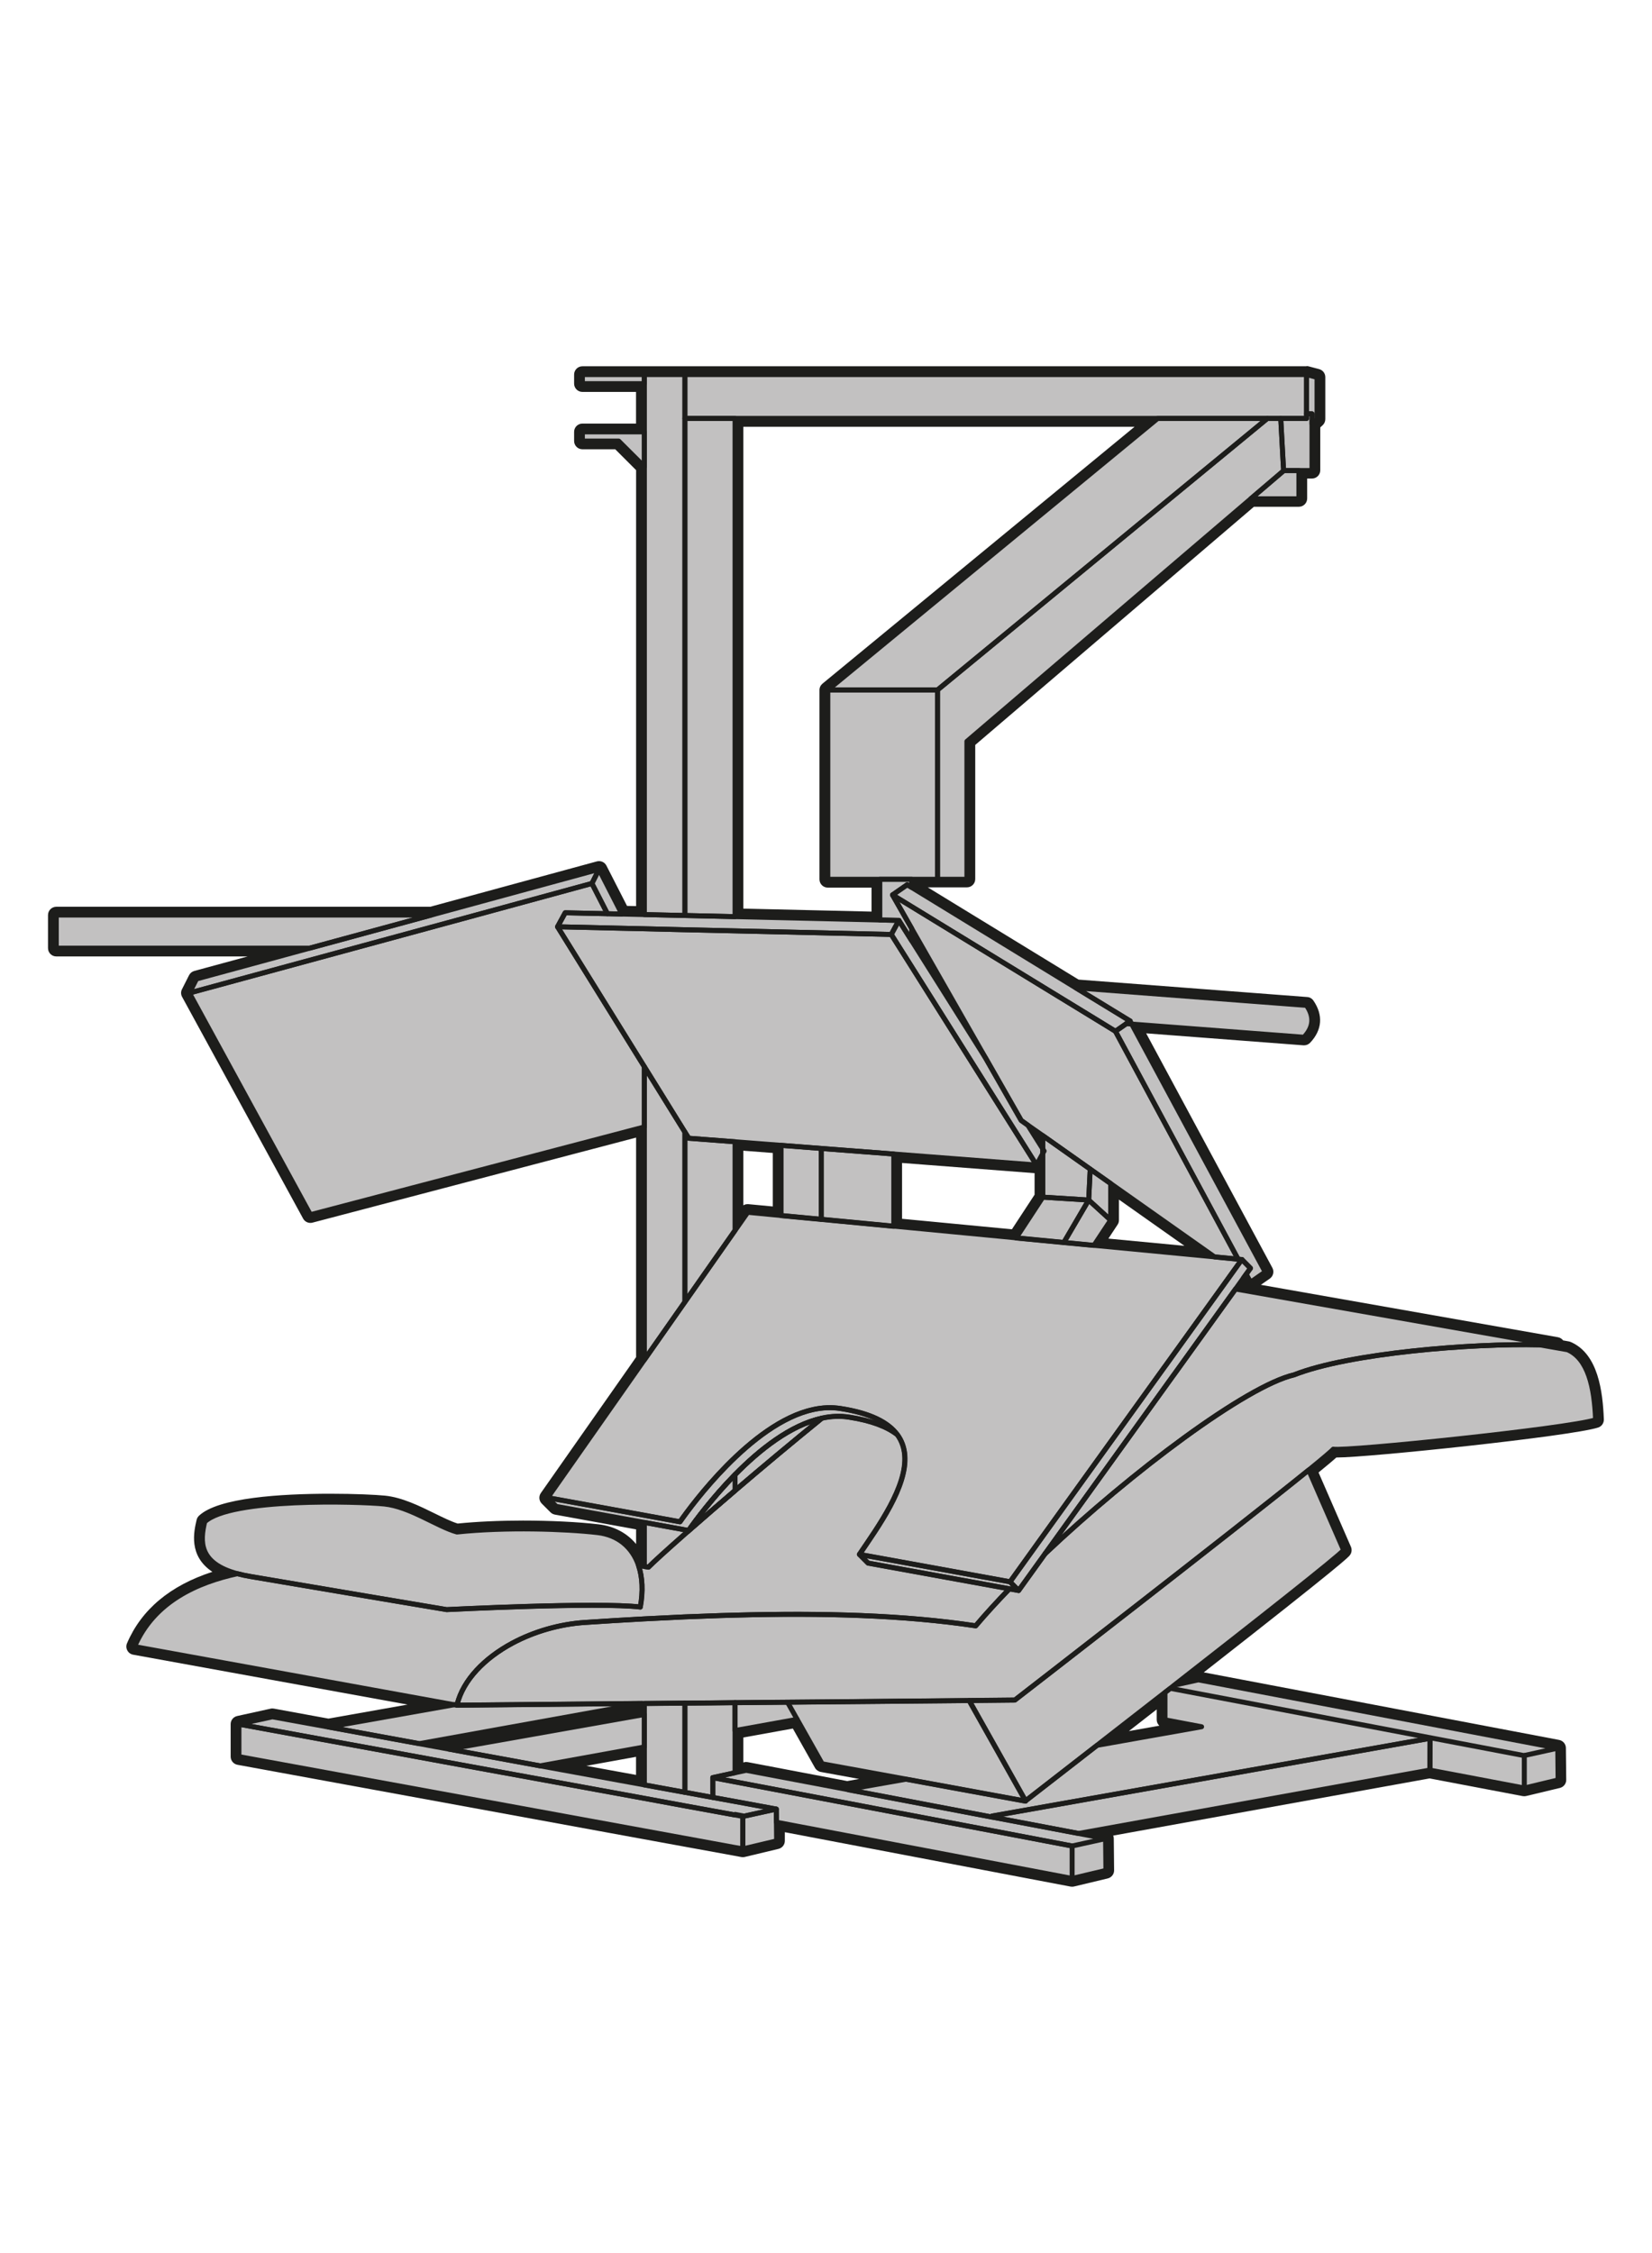 <?xml version="1.0" encoding="UTF-8"?>
<svg id="Ebene_1" data-name="Ebene 1" xmlns="http://www.w3.org/2000/svg" viewBox="0 0 249.45 340.16">
  <defs>
    <style>
      .cls-1 {
        fill: #1d1d1b;
      }

      .cls-1, .cls-2 {
        stroke-width: 0px;
      }

      .cls-3 {
        fill: none;
        stroke: #1d1d1b;
        stroke-linejoin: round;
        stroke-width: .75px;
      }

      .cls-2 {
        fill: #c2c1c1;
      }
    </style>
  </defs>
  <g>
    <path class="cls-2" d="M161.89,284.23s-.08,0-.12-.01l-43.9-8.35.02,2.05c0,.29-.2.55-.48.61l-5.09,1.22s-.1.02-.15.02c-.04,0-.07,0-.11-.01l-76.09-13.93c-.3-.05-.51-.31-.51-.61v-4.91c0-.29.2-.55.49-.61l5.05-1.11s.09-.01.13-.01c.04,0,.08,0,.11.01l8.36,1.53,15.47-2.74-44.85-8.16c-.19-.03-.35-.15-.44-.32-.09-.17-.1-.37-.02-.54,2.26-5.29,6.94-8.94,13.92-10.86-4.12-1.85-4.06-4.98-3.38-7.88.03-.12.09-.23.18-.31,2.74-2.6,12.06-3.15,19.4-3.15,3.66,0,6.82.15,8.21.29,2.45.25,5,1.5,7.25,2.61,1.36.67,2.64,1.3,3.71,1.61,2.9-.3,6.33-.46,9.92-.46,4.09,0,8.34.21,11.35.56,2.95.35,5.18,1.94,6.35,4.52v-4.9l-12.79-2.32c-.13-.02-.24-.08-.33-.17l-1.31-1.31c-.21-.21-.24-.55-.07-.8l14.49-20.68v-34.15l-49.64,13.05c-.05.01-.11.02-.16.02-.22,0-.44-.12-.55-.33l-18.27-33.47c-.1-.18-.1-.4,0-.58l1.07-2.12c.08-.16.22-.27.39-.32l12.58-3.42H8.5c-.35,0-.62-.28-.62-.62v-5c0-.35.28-.62.62-.62h56.55l25.24-6.87c.05-.01.11-.02.16-.02.23,0,.45.13.56.34l3.28,6.42,2.38.06v-66.72l-3.51-3.51h-5.21c-.35,0-.62-.28-.62-.62v-1.38c0-.35.28-.62.62-.62h8.73v-6.03h-8.73c-.35,0-.62-.28-.62-.62v-1.37c0-.35.28-.62.62-.62h109.35c.05,0,.11,0,.16.02l1.59.42c.27.07.46.32.46.6v6.34c0,.18-.07.34-.21.46l-.56.51v6.75c0,.35-.28.62-.62.62h-1.35v3.63c0,.35-.28.62-.62.62h-7.03l-42.48,36.29v20.53c0,.35-.28.62-.62.62h-7.72v.26l24.38,14.91,34.67,2.64c.19.01.36.11.47.27,1.34,1.94,1.2,3.87-.43,5.58-.12.13-.28.2-.45.2-.02,0-24.94-1.9-24.94-1.9l19.6,36.42c.15.28.07.63-.19.81l-2.21,1.54c-.11.07-.23.11-.36.11s-.25-.04-.36-.11l-.51-.36-.3.42,47.49,8.37c.24.04.42.21.49.42l1.19.21s.1.02.14.04c3.81,1.67,4.46,7.15,4.61,11.12.01.28-.17.53-.44.62-4.11,1.31-34.5,4.49-39.27,4.49-.11,0-.21,0-.29,0-.37.35-1.2,1.07-3.21,2.71l5.08,11.65c.09.21.06.45-.08.63-.22.28-.87,1.12-23.49,18.79l.95-.21s.09-.01.13-.01c.04,0,.08,0,.12.01l54.26,10.31c.29.06.51.31.51.61l.05,4.8c0,.29-.2.55-.48.61l-5.1,1.22s-.1.02-.15.02c-.04,0-.08,0-.12-.01l-14.17-2.69-49.6,8.96.77.15c.29.06.51.31.51.61l.05,4.8c0,.29-.2.55-.48.61l-5.1,1.22s-.1.02-.15.02ZM112.68,266.65s.08,0,.12.01l15.15,2.88s.05-.02.08-.02l5.23-.93-9.22-1.69c-.18-.03-.34-.15-.43-.31l-3.56-6.32-8.43,1.52v5.07l.93-.2s.09-.01.13-.01ZM96.67,268.73v-4.23l-11.63,2.1,11.63,2.13ZM67.83,263.45l28.84-5.12v-.45l-29.86,5.39,1.01.19ZM175.28,256.8c-2.5,1.95-4.95,3.86-7.23,5.62l9.92-1.76-2.19-.42c-.29-.06-.51-.31-.51-.61v-2.83ZM181.13,188.93l-12.79-9.03v4.31c0,.12-.04.24-.1.34l-1.95,2.96,14.85,1.42ZM153.11,186.25l3.73-5.69v-4.14c-.1.06-.21.1-.34.1-.02,0-20.92-1.61-20.92-1.61v9.67l17.52,1.67ZM111.62,183.77l.76-1.08c.12-.17.31-.27.51-.27.02,0,4.43.42,4.43.42v-9.34l-5.7-.44v10.71ZM132.23,138.26v-4.88h-7.23c-.35,0-.62-.28-.62-.62v-28.58c0-.19.08-.36.23-.48l48.46-39.89h-61.45v73.98l20.61.47Z"/>
    <path class="cls-1" d="M197.29,56.55l1.59.42v6.34l-.76.69v7.03h-1.98v4.26h-7.26l-42.87,36.63v20.82h-8.34v1.23l24.81,15.17,34.82,2.65c1.18,1.7,1.05,3.3-.37,4.79l-26.03-1.99,20.14,37.43-2.21,1.54-1.01-.71-1.24,1.73,48.47,8.54c-.77-.05-1.62-.09-2.55-.11l4.22.74c3.08,1.35,4.04,5.58,4.23,10.57-4.02,1.28-34.34,4.46-39.08,4.46-.26,0-.44,0-.54-.03-.22.27-1.58,1.42-3.73,3.17l5.27,12.09c-.69.89-13.38,10.88-25.54,20.37l3.64-.8,54.26,10.31.05,4.8-5.1,1.22-14.28-2.71h0l-53.03,9.58,4.08.78.05,4.8-5.1,1.22-44.65-8.49.03,2.82-5.1,1.22-1.18-.22-7.57-1.38-6.13-1.12-61.21-11.21v-4.91l5.05-1.11,8.47,1.55h0l19.01-3.37-48.28-8.78c2.93-6.84,9.53-9.71,15.54-11.01-5.89-1.58-5.67-4.87-4.97-7.84,2.53-2.4,11.82-2.98,18.97-2.98,3.71,0,6.84.15,8.15.29,3.85.39,8.03,3.42,10.97,4.23,3.16-.33,6.64-.47,9.97-.47,4.38,0,8.5.23,11.28.56,3.04.36,5.23,2.16,6.18,4.99.29.05.58.09.87.14v-6.66l-13.3-2.42-1.31-1.31,13.3-18.97,1.31-1.87v-35.15l-50.42,13.25-18.27-33.47,1.07-2.12,17.09-4.65H8.5v-5h56.63l25.32-6.89,3.45,6.75,3.4.08v-67.62l-3.88-3.88h-5.47v-1.38h9.35v-7.28h-9.35v-1.37h109.35M132.85,138.9v-6.15h-7.86v-28.58l49.81-40.99h-63.81v75.22l21.86.5M148.87,159.82l-11.21-19.64v1.84l11.21,17.8M157.47,173.48v-2.01l-2.28-1.6,2.28,3.61M110.99,185.75l1.89-2.7,3.75.36,1.31.12v-10.61l-6.95-.54v13.36M156.51,175.89l-21.55-1.66v10.91l16.43,1.57,2.04.2,4.04-6.17v-6.62l-.96,1.77M183.41,189.77l-15.7-11.08v5.51l-2.53,3.83,18.23,1.74M165.68,263.48l15.76-2.8-5.53-1.05v-4.12c-3.61,2.82-7.13,5.55-10.23,7.96M67.8,264.08h.01l29.48-5.23v-1.67h-.33l-33.63,6.07,4.47.82M110.99,267.64l1.69-.37,15.46,2.94v-.08l8.64-1.54-12.63-2.31-3.77-6.71-9.38,1.69v6.37M97.29,269.48v-5.73l-15.75,2.85,15.75,2.88M197.29,55.3h-109.35c-.69,0-1.25.56-1.25,1.25v1.37c0,.69.56,1.25,1.25,1.25h8.1v4.78h-8.1c-.69,0-1.25.56-1.25,1.25v1.38c0,.69.56,1.25,1.25,1.25h4.96l3.15,3.15v65.82l-1.37-.03-3.11-6.08c-.22-.43-.65-.68-1.11-.68-.11,0-.22.01-.33.04l-25.16,6.85H8.5c-.69,0-1.25.56-1.25,1.25v5c0,.69.56,1.25,1.25,1.25h28.9l-8.06,2.19c-.34.09-.63.33-.79.64l-1.07,2.12c-.19.37-.18.8.02,1.16l18.27,33.47c.22.41.65.65,1.1.65.11,0,.21-.01.32-.04l48.86-12.84v33.14l-1.08,1.55-13.3,18.97c-.35.5-.29,1.17.14,1.6l1.31,1.31c.18.18.41.3.66.35l12.27,2.23v2.21c-1.37-1.65-3.32-2.7-5.65-2.97-3.04-.36-7.31-.57-11.43-.57-3.56,0-6.96.16-9.86.45-1-.31-2.21-.91-3.5-1.54-2.3-1.13-4.9-2.41-7.46-2.67-1.4-.14-4.59-.29-8.27-.29-7.45,0-16.94.58-19.83,3.32-.18.17-.3.38-.36.62-.41,1.76-1.27,5.43,2.38,7.85-6.38,2.07-10.71,5.69-12.89,10.79-.15.35-.13.75.05,1.08.18.34.5.57.88.64l41.43,7.53-11.94,2.12-8.25-1.51c-.07-.01-.15-.02-.22-.02-.09,0-.18,0-.27.03l-5.05,1.11c-.57.13-.98.63-.98,1.22v4.91c0,.6.43,1.12,1.02,1.23l61.21,11.21,6.13,1.12,7.57,1.38,1.18.22c.07.01.15.02.22.02.1,0,.19-.01.29-.03l5.1-1.22c.57-.14.97-.64.96-1.23v-1.29s43.14,8.21,43.14,8.21c.08.01.16.02.23.02.1,0,.19-.01.29-.03l5.1-1.22c.57-.14.97-.65.96-1.23l-.05-4.8c0-.15-.03-.3-.09-.44l47.78-8.63,14.05,2.67c.08.01.16.02.23.02.1,0,.19-.01.29-.03l5.1-1.22c.57-.14.97-.65.96-1.23l-.05-4.8c0-.6-.43-1.1-1.02-1.22l-53.66-10.2c21.17-16.55,21.81-17.37,22.06-17.69.28-.36.34-.85.16-1.27l-4.89-11.22c1.51-1.23,2.28-1.89,2.69-2.26.02,0,.04,0,.06,0,4.79,0,35.32-3.2,39.46-4.52.54-.17.89-.68.87-1.24-.16-4.15-.84-9.87-4.98-11.67-.09-.04-.19-.07-.28-.09l-.89-.16c-.18-.24-.46-.42-.78-.48l-44.86-7.91,1.35-.94c.52-.36.69-1.06.39-1.62l-19.06-35.41,23.75,1.81s.06,0,.1,0c.34,0,.67-.14.91-.39,1.82-1.92,2-4.18.49-6.37-.21-.31-.56-.51-.93-.53l-34.52-2.63-22.78-13.93h5.92c.69,0,1.25-.56,1.25-1.25v-20.25l42.08-35.96h6.79c.69,0,1.25-.56,1.25-1.25v-3.01h.73c.69,0,1.25-.56,1.25-1.25v-6.47l.35-.32c.26-.24.41-.57.41-.93v-6.34c0-.57-.38-1.06-.93-1.21l-1.59-.42c-.1-.03-.21-.04-.32-.04h0ZM112.24,64.43h59.08l-47.12,38.78c-.29.24-.46.59-.46.97v28.58c0,.69.56,1.25,1.25,1.25h6.61v3.62l-19.36-.45v-72.75h0ZM112.24,181.97v-8.24l4.45.34v8.08l-3.69-.35s-.08,0-.12,0c-.23,0-.45.06-.64.18h0ZM136.21,184.01v-8.43l20.01,1.54v3.25l-3.42,5.22-1.29-.12-15.3-1.46h0ZM167.37,186.99l1.38-2.09c.14-.2.21-.44.21-.69v-3.1l9.89,6.98-11.48-1.09h0ZM170.44,261.37c1.37-1.06,2.78-2.17,4.22-3.29v1.55c0,.36.15.68.4.91l-4.62.82h0ZM112.24,262.32l7.48-1.35,3.34,5.93c.18.32.5.55.86.62l5.81,1.06-1.8.32-15.02-2.86c-.08-.01-.16-.02-.23-.02-.09,0-.18,0-.27.03l-.17.04v-3.77h0ZM88.53,266.6l7.51-1.36v2.73l-7.51-1.37h0Z"/>
  </g>
  <g>
    <polygon class="cls-3" points="156.51 175.89 134.96 174.23 124 173.39 117.94 172.92 110.99 172.38 104 171.85 103.42 170.92 102.14 168.86 97.3 161.05 84.19 139.92 92.82 140.12 95.01 140.17 97.3 140.22 103.42 140.37 110.99 140.54 132.85 141.04 134.58 141.08 137.66 145.96 156.51 175.89"/>
    <polygon class="cls-3" points="188.82 193.59 187.81 192.87 188.17 192.38 188.82 193.59"/>
    <polygon class="cls-3" points="97.3 161.05 97.3 170.14 46.87 183.39 28.6 149.92 53.49 143.15 71.88 138.15 89.38 133.38 91.72 137.95 85.34 137.81 84.19 139.92 97.3 161.05"/>
    <polygon class="cls-3" points="65.13 138.15 46.76 143.15 8.5 143.15 8.5 138.15 65.13 138.15"/>
    <polygon class="cls-3" points="97.3 65.21 97.3 70.46 93.42 66.59 87.94 66.59 87.94 65.21 97.3 65.21"/>
    <rect class="cls-3" x="87.94" y="56.55" width="9.35" height="1.37"/>
    <rect class="cls-3" x="103.42" y="56.55" width="93.87" height="6.62"/>
    <polygon class="cls-3" points="110.99 63.18 110.99 138.39 103.42 138.22 103.42 63.18 110.99 63.18"/>
    <path class="cls-3" d="M152.42,239.88c-1.87,1.93-3.59,3.81-5.09,5.58-10.81-1.63-23.13-1.97-36.34-1.61-.72.02-1.44.04-2.16.06-1.79.06-3.59.13-5.41.2-2.02.09-4.07.19-6.13.3-2.95.16-5.92.34-8.92.54-3.9.25-7.75,1.39-10.99,3.12-4.23,2.27-7.43,5.56-8.35,9.24-.01.05-.03.1-.04.14l-.39-.07-48.28-8.78c2.93-6.84,9.53-9.71,15.55-11.01h0c.59.16,1.23.3,1.95.42,7.89,1.35,29.62,5,29.62,5,0,0,22.89-1.16,29.24-.39.44-2.41.32-4.53-.26-6.26.29.05.58.09.87.14.21.03.42.07.62.1.75-.76,2.74-2.57,5.51-5.01.14-.13.29-.26.44-.39.05-.05.1-.08.15-.14h0c2.01-1.76,4.38-3.82,6.97-6.03,4.05-3.46,8.62-7.28,13.11-10.93,1.38-.3,2.77-.37,4.13-.15,3.38.52,5.71,1.44,7.24,2.62.7.94,1.05,1.99,1.14,3.11.39,4.77-4.02,10.82-6.84,14.99l1.31,1.31,21.34,3.88Z"/>
    <path class="cls-3" d="M103.97,231.07c-.04.05-.07.1-.1.14-.15.13-.3.26-.44.39-2.77,2.44-4.76,4.25-5.51,5.01-.2-.04-.41-.07-.62-.1v-6.66l6.13,1.12.55.1Z"/>
    <path class="cls-3" d="M110.99,222.63v2.42c-2.59,2.21-4.96,4.27-6.97,6.03h0c-.05.05-.1.09-.15.14.03-.05.07-.09.1-.14,1.06-1.52,3.64-5,7.02-8.44Z"/>
    <polygon class="cls-3" points="166.94 277.59 161.89 278.7 157.28 277.82 149.78 276.39 135.86 273.75 135.84 273.75 128.14 272.28 110.99 269.02 107.63 268.38 110.99 267.64 112.68 267.28 128.14 270.21 141.41 272.74 141.42 272.74 149.78 274.33 162.86 276.81 166.94 277.59"/>
    <polygon class="cls-3" points="110.99 257.06 110.99 267.64 107.63 268.38 107.63 271.37 103.42 270.6 103.42 257.13 107.18 257.1 110.99 257.06"/>
    <polygon class="cls-3" points="110.99 172.38 110.99 185.75 109.69 187.61 103.42 196.55 103.42 170.92 104 171.85 110.99 172.38"/>
    <rect class="cls-3" x="125" y="104.17" width="16.56" height="28.58"/>
    <polygon class="cls-3" points="191.37 63.18 141.56 104.17 125 104.17 174.81 63.18 191.37 63.18"/>
    <polygon class="cls-3" points="193.83 71.04 193.83 71.07 188.87 75.3 146 111.93 146 132.75 141.56 132.75 141.56 104.17 191.37 63.18 193.39 63.18 193.76 69.96 193.83 71.04"/>
    <polygon class="cls-3" points="103.42 170.92 103.42 196.55 102.12 198.41 97.3 205.29 97.3 161.05 102.14 168.86 103.42 170.92"/>
    <polygon class="cls-3" points="103.42 257.13 103.42 270.6 97.3 269.48 97.3 257.18 103.42 257.13"/>
    <polygon class="cls-3" points="103.42 56.55 103.42 138.22 97.3 138.08 97.3 56.55 103.42 56.55"/>
    <polygon class="cls-3" points="135.73 138.96 134.58 141.08 132.85 141.04 110.99 140.54 103.42 140.37 97.3 140.22 95.01 140.17 92.82 140.12 84.19 139.92 85.34 137.81 91.72 137.95 93.9 138 97.3 138.08 103.42 138.22 110.99 138.39 132.85 138.9 135.73 138.96"/>
    <polygon class="cls-3" points="186.95 190.11 186.31 190.05 184.05 189.83 183.41 189.77 167.71 178.69 164.62 176.51 157.47 171.46 155.19 169.86 155.18 169.86 154.2 169.16 148.87 159.82 148.87 159.82 137.66 140.18 134.77 135.11 137.66 136.88 159.9 150.48 166.07 154.25 168.43 155.7 186.95 190.11"/>
    <polygon class="cls-3" points="157.66 173.78 157.47 174.12 157.47 173.48 157.66 173.78"/>
    <polygon class="cls-3" points="191.04 192.04 188.82 193.59 188.17 192.38 188.82 191.47 187.52 190.16 186.95 190.11 186.95 190.11 168.43 155.7 170.07 154.56 170.65 154.15 170.89 154.62 191.04 192.04"/>
    <polygon class="cls-3" points="93.9 138 91.72 137.95 89.38 133.38 90.45 131.25 93.9 138"/>
    <polygon class="cls-3" points="90.45 131.25 89.38 133.38 71.88 138.15 53.49 143.15 28.6 149.92 29.67 147.8 46.76 143.15 65.13 138.15 90.45 131.25"/>
    <polygon class="cls-3" points="170.65 154.15 170.07 154.56 168.43 155.7 166.07 154.25 159.9 150.48 137.66 136.88 134.77 135.11 136.99 133.57 137.66 133.98 162.47 149.16 170.65 154.15"/>
    <polygon class="cls-3" points="157.47 173.48 157.47 174.12 156.51 175.89 137.66 145.96 134.58 141.08 135.73 138.96 137.66 142.02 148.87 159.82 148.87 159.82 154.2 169.16 155.18 169.86 155.19 169.86 157.47 173.48"/>
    <polygon class="cls-3" points="136.99 133.57 134.77 135.11 137.66 140.18 137.66 142.02 135.73 138.96 132.85 138.9 132.85 132.75 137.66 132.75 137.66 133.98 136.99 133.57"/>
    <path class="cls-3" d="M196.92,156.6l-26.03-1.99-.82-.06.57-.41-8.18-5,34.82,2.65c1.18,1.7,1.05,3.3-.37,4.79Z"/>
    <path class="cls-3" d="M235.04,203.15c-.77-.05-1.62-.09-2.55-.11-10.12-.25-28.75,1.23-37.08,4.53-7.19,1.67-24.46,14.59-37.61,27.01l19.43-27h0l9.33-12.97,48.47,8.54Z"/>
    <path class="cls-3" d="M96.69,242.63c-6.34-.77-29.24.39-29.24.39,0,0-21.73-3.65-29.62-5-.71-.12-1.36-.26-1.95-.42h0c-5.89-1.58-5.67-4.87-4.97-7.84,3.85-3.65,23.27-3.08,27.12-2.69,3.85.39,8.03,3.42,10.97,4.23,7.31-.77,16.35-.48,21.25.09,3.04.36,5.23,2.16,6.18,4.99.58,1.74.7,3.85.26,6.26Z"/>
    <path class="cls-3" d="M240.94,214.36c-4.23,1.35-37.7,4.81-39.62,4.43-.22.27-1.58,1.42-3.73,3.17-11.33,9.17-44.36,34.72-44.36,34.72l-6.9.07-12.93.12-22.41.2-3.81.04-3.76.03-6.13.05h-.33l-27.97.26s.03-.1.04-.14c.92-3.67,4.12-6.97,8.35-9.24,3.24-1.73,7.09-2.87,10.99-3.12,3-.2,5.98-.38,8.92-.54,2.06-.11,4.1-.21,6.13-.3,1.82-.07,3.62-.14,5.41-.2.73-.02,1.44-.04,2.16-.06,13.21-.35,25.53-.02,36.34,1.61,1.5-1.77,3.22-3.65,5.09-5.58l1.39.25,3.98-5.54h0c13.15-12.43,30.42-25.36,37.61-27.02,8.33-3.3,26.96-4.79,37.08-4.53l4.22.74c3.08,1.35,4.04,5.58,4.23,10.57Z"/>
    <path class="cls-3" d="M124.1,214.12c-4.49,3.64-9.06,7.47-13.11,10.93-2.59,2.21-4.96,4.27-6.97,6.03h-.05c1.06-1.52,3.64-5,7.02-8.45,3.71-3.77,8.38-7.49,13.11-8.51Z"/>
    <path class="cls-3" d="M187.52,190.16l-.31.42-.35.48-.14.2-.22.3-1.24,1.73-9.33,12.97h0l-19.43,27h0s-3.98,5.55-3.98,5.55l-20.78-3.78-1.95-.35c2.82-4.17,7.23-10.22,6.84-14.99-.09-1.12-.44-2.17-1.14-3.11-1.36-1.82-4.01-3.23-8.54-3.93-1.37-.22-2.75-.15-4.13.15-4.73,1.03-9.4,4.74-13.11,8.51-3.38,3.44-5.96,6.92-7.02,8.44l-.55-.1-6.13-1.12-11.33-2.06-1.97-.36,13.3-18.97,1.31-1.87,4.82-6.88,1.31-1.86,6.26-8.94,1.31-1.86,1.89-2.7,3.75.36,1.31.12,4.75.45,1.31.12,9.65.92,1.31.12,16.43,1.57,2.04.2,5.24.5,1.96.19,2.51.24,2.04.2,18.23,1.74.63.06,2.27.22.63.07h0l.56.05Z"/>
    <path class="cls-3" d="M124.1,214.12c-4.49,3.64-9.06,7.47-13.11,10.93-2.59,2.21-4.96,4.27-6.97,6.03h0c-.05.05-.1.09-.15.14.03-.05.07-.09.1-.14,1.06-1.52,3.64-5,7.02-8.44,3.71-3.77,8.38-7.49,13.11-8.51Z"/>
    <polygon class="cls-3" points="198.11 62.48 198.11 71.04 193.83 71.04 193.76 69.96 193.39 63.18 197.29 63.18 197.29 62.48 198.11 62.48"/>
    <polygon class="cls-3" points="198.87 56.98 198.87 63.32 198.11 64.01 198.11 62.48 197.29 62.48 197.29 56.55 198.87 56.98"/>
    <polygon class="cls-3" points="196.13 71.04 196.13 75.3 188.87 75.3 193.83 71.07 193.83 71.04 196.13 71.04"/>
    <polygon class="cls-3" points="124 173.39 124 184.1 122.7 183.98 117.94 183.53 117.94 172.92 124 173.39"/>
    <polygon class="cls-3" points="134.96 174.23 134.96 185.15 133.66 185.02 124 184.1 124 173.39 134.96 174.23"/>
    <polygon class="cls-3" points="164.39 181.18 160.63 187.6 158.67 187.41 153.43 186.91 157.47 180.74 164.39 181.18"/>
    <polygon class="cls-3" points="167.71 184.21 165.18 188.03 163.15 187.84 160.63 187.6 164.39 181.18 167.71 184.21"/>
    <polygon class="cls-3" points="164.62 176.51 164.39 181.18 157.47 180.74 157.47 171.46 164.62 176.51"/>
    <polygon class="cls-3" points="167.71 178.69 167.71 184.21 164.39 181.18 164.62 176.51 167.71 178.69"/>
    <path class="cls-3" d="M135.47,216.59c-1.53-1.18-3.86-2.1-7.24-2.62-1.37-.22-2.75-.15-4.13.15-4.73,1.03-9.4,4.74-13.11,8.51-3.38,3.44-5.96,6.92-7.02,8.44l-.55-.1-6.13-1.12-13.3-2.42-1.31-1.31,1.97.36,11.33,2.06,6.13,1.12.55.1c1.06-1.52,3.64-5,7.02-8.44,3.71-3.77,8.38-7.49,13.11-8.51,1.38-.3,2.77-.37,4.13-.15,4.53.7,7.18,2.11,8.54,3.93Z"/>
    <polygon class="cls-3" points="153.81 240.13 152.42 239.88 131.08 236 129.78 234.69 131.73 235.04 152.51 238.82 153.81 240.13"/>
    <polygon class="cls-3" points="188.82 191.47 188.17 192.38 187.81 192.87 186.57 194.61 177.24 207.58 177.23 207.58 157.8 234.58 157.8 234.59 153.81 240.13 152.51 238.82 156.49 233.29 156.5 233.27 175.92 206.27 175.93 206.27 185.26 193.3 186.5 191.57 186.72 191.27 186.86 191.07 187.21 190.59 187.52 190.16 188.82 191.47"/>
    <path class="cls-3" d="M202.87,234.04c-.69.89-13.38,10.88-25.55,20.37h0c-.2.16-.39.31-.59.47-.27.21-.54.42-.82.63-3.61,2.82-7.13,5.55-10.23,7.96h0c-3.37,2.62-6.24,4.85-8.19,6.36-1.44,1.12-2.38,1.85-2.63,2.04l-.8-1.42-2.51-4.47-5.2-9.25,6.9-.07s33.03-25.55,44.36-34.72l5.27,12.09Z"/>
    <line class="cls-3" x1="197.59" y1="221.95" x2="197.58" y2="221.91"/>
    <path class="cls-3" d="M154.81,271.91s-.03.03-.03.03"/>
    <line class="cls-3" x1="120.37" y1="259.58" x2="118.95" y2="257.06"/>
    <path class="cls-3" d="M154.85,271.88s-.03.02-.04.03l-4.37-.8-13.66-2.51-12.63-2.31-3.78-6.71-9.38,1.69v-4.21l22.41-.2,12.93-.12,5.2,9.25,2.51,4.47.8,1.42Z"/>
    <line class="cls-3" x1="146.33" y1="256.74" x2="146.27" y2="256.62"/>
    <polygon class="cls-3" points="117.22 273.13 112.39 274.19 112.38 274.19 110.99 273.93 110.99 274.02 103.42 272.64 97.3 271.51 75.96 267.61 75.95 267.61 67.26 266.02 57.74 264.27 48.7 262.62 36.08 260.31 41.13 259.2 49.59 260.74 49.6 260.74 63.32 263.26 63.33 263.26 67.8 264.08 67.81 264.08 81.54 266.6 81.55 266.6 97.3 269.48 103.42 270.6 107.63 271.37 110.99 271.98 117.22 273.13"/>
    <polygon class="cls-3" points="112.17 274.24 112.17 279.14 110.99 278.93 103.42 277.54 97.3 276.42 36.08 265.21 36.08 260.31 48.7 262.62 57.74 264.27 67.26 266.02 75.95 267.61 75.96 267.61 97.3 271.51 103.42 272.64 110.99 274.02 112.17 274.24"/>
    <polygon class="cls-3" points="161.89 278.7 161.89 283.6 117.24 275.11 117.22 273.13 110.99 271.98 107.63 271.37 107.63 268.38 110.99 269.02 128.14 272.28 135.84 273.75 135.86 273.75 149.78 276.39 157.28 277.82 161.89 278.7"/>
    <polygon class="cls-3" points="117.27 277.93 112.17 279.14 112.17 274.24 112.38 274.19 112.39 274.19 117.22 273.13 117.24 275.11 117.27 277.93"/>
    <polyline class="cls-3" points="161.89 283.6 166.99 282.39 166.94 277.59"/>
    <path class="cls-3" d="M230.17,265.04v4.91l-14.28-2.71h.02s.03-4.79.03-4.79l-13.06,2.32h0l-53.1,9.42v.15l-8.35-1.59h-.01l-13.27-2.52v-.08l8.64-1.53,13.66,2.51,4.37.8h.06s-.02-.03-.02-.03c.25-.2,1.19-.92,2.63-2.04,1.95-1.51,4.82-3.74,8.19-6.36h0l15.76-2.8-5.53-1.05v-4.12c.27-.22.54-.42.82-.63l53.45,10.16Z"/>
    <polyline class="cls-3" points="177.32 254.42 180.96 253.62 235.22 263.93 230.17 265.04"/>
    <polyline class="cls-3" points="230.18 269.95 235.27 268.73 235.22 263.93"/>
    <polygon class="cls-3" points="215.94 262.44 215.92 267.23 215.9 267.24 215.89 267.24 162.86 276.81 149.78 274.33 149.78 274.18 202.87 264.76 202.88 264.76 215.94 262.44"/>
    <polygon class="cls-3" points="67.81 264.08 97.3 258.85 97.3 263.75 81.55 266.6 81.54 266.6 67.81 264.08"/>
    <path class="cls-3" d="M96.96,257.18l-33.63,6.07h0l-13.72-2.51,19.01-3.37.42-.07s-.03.1-.04.14l27.97-.26Z"/>
  </g>
</svg>
